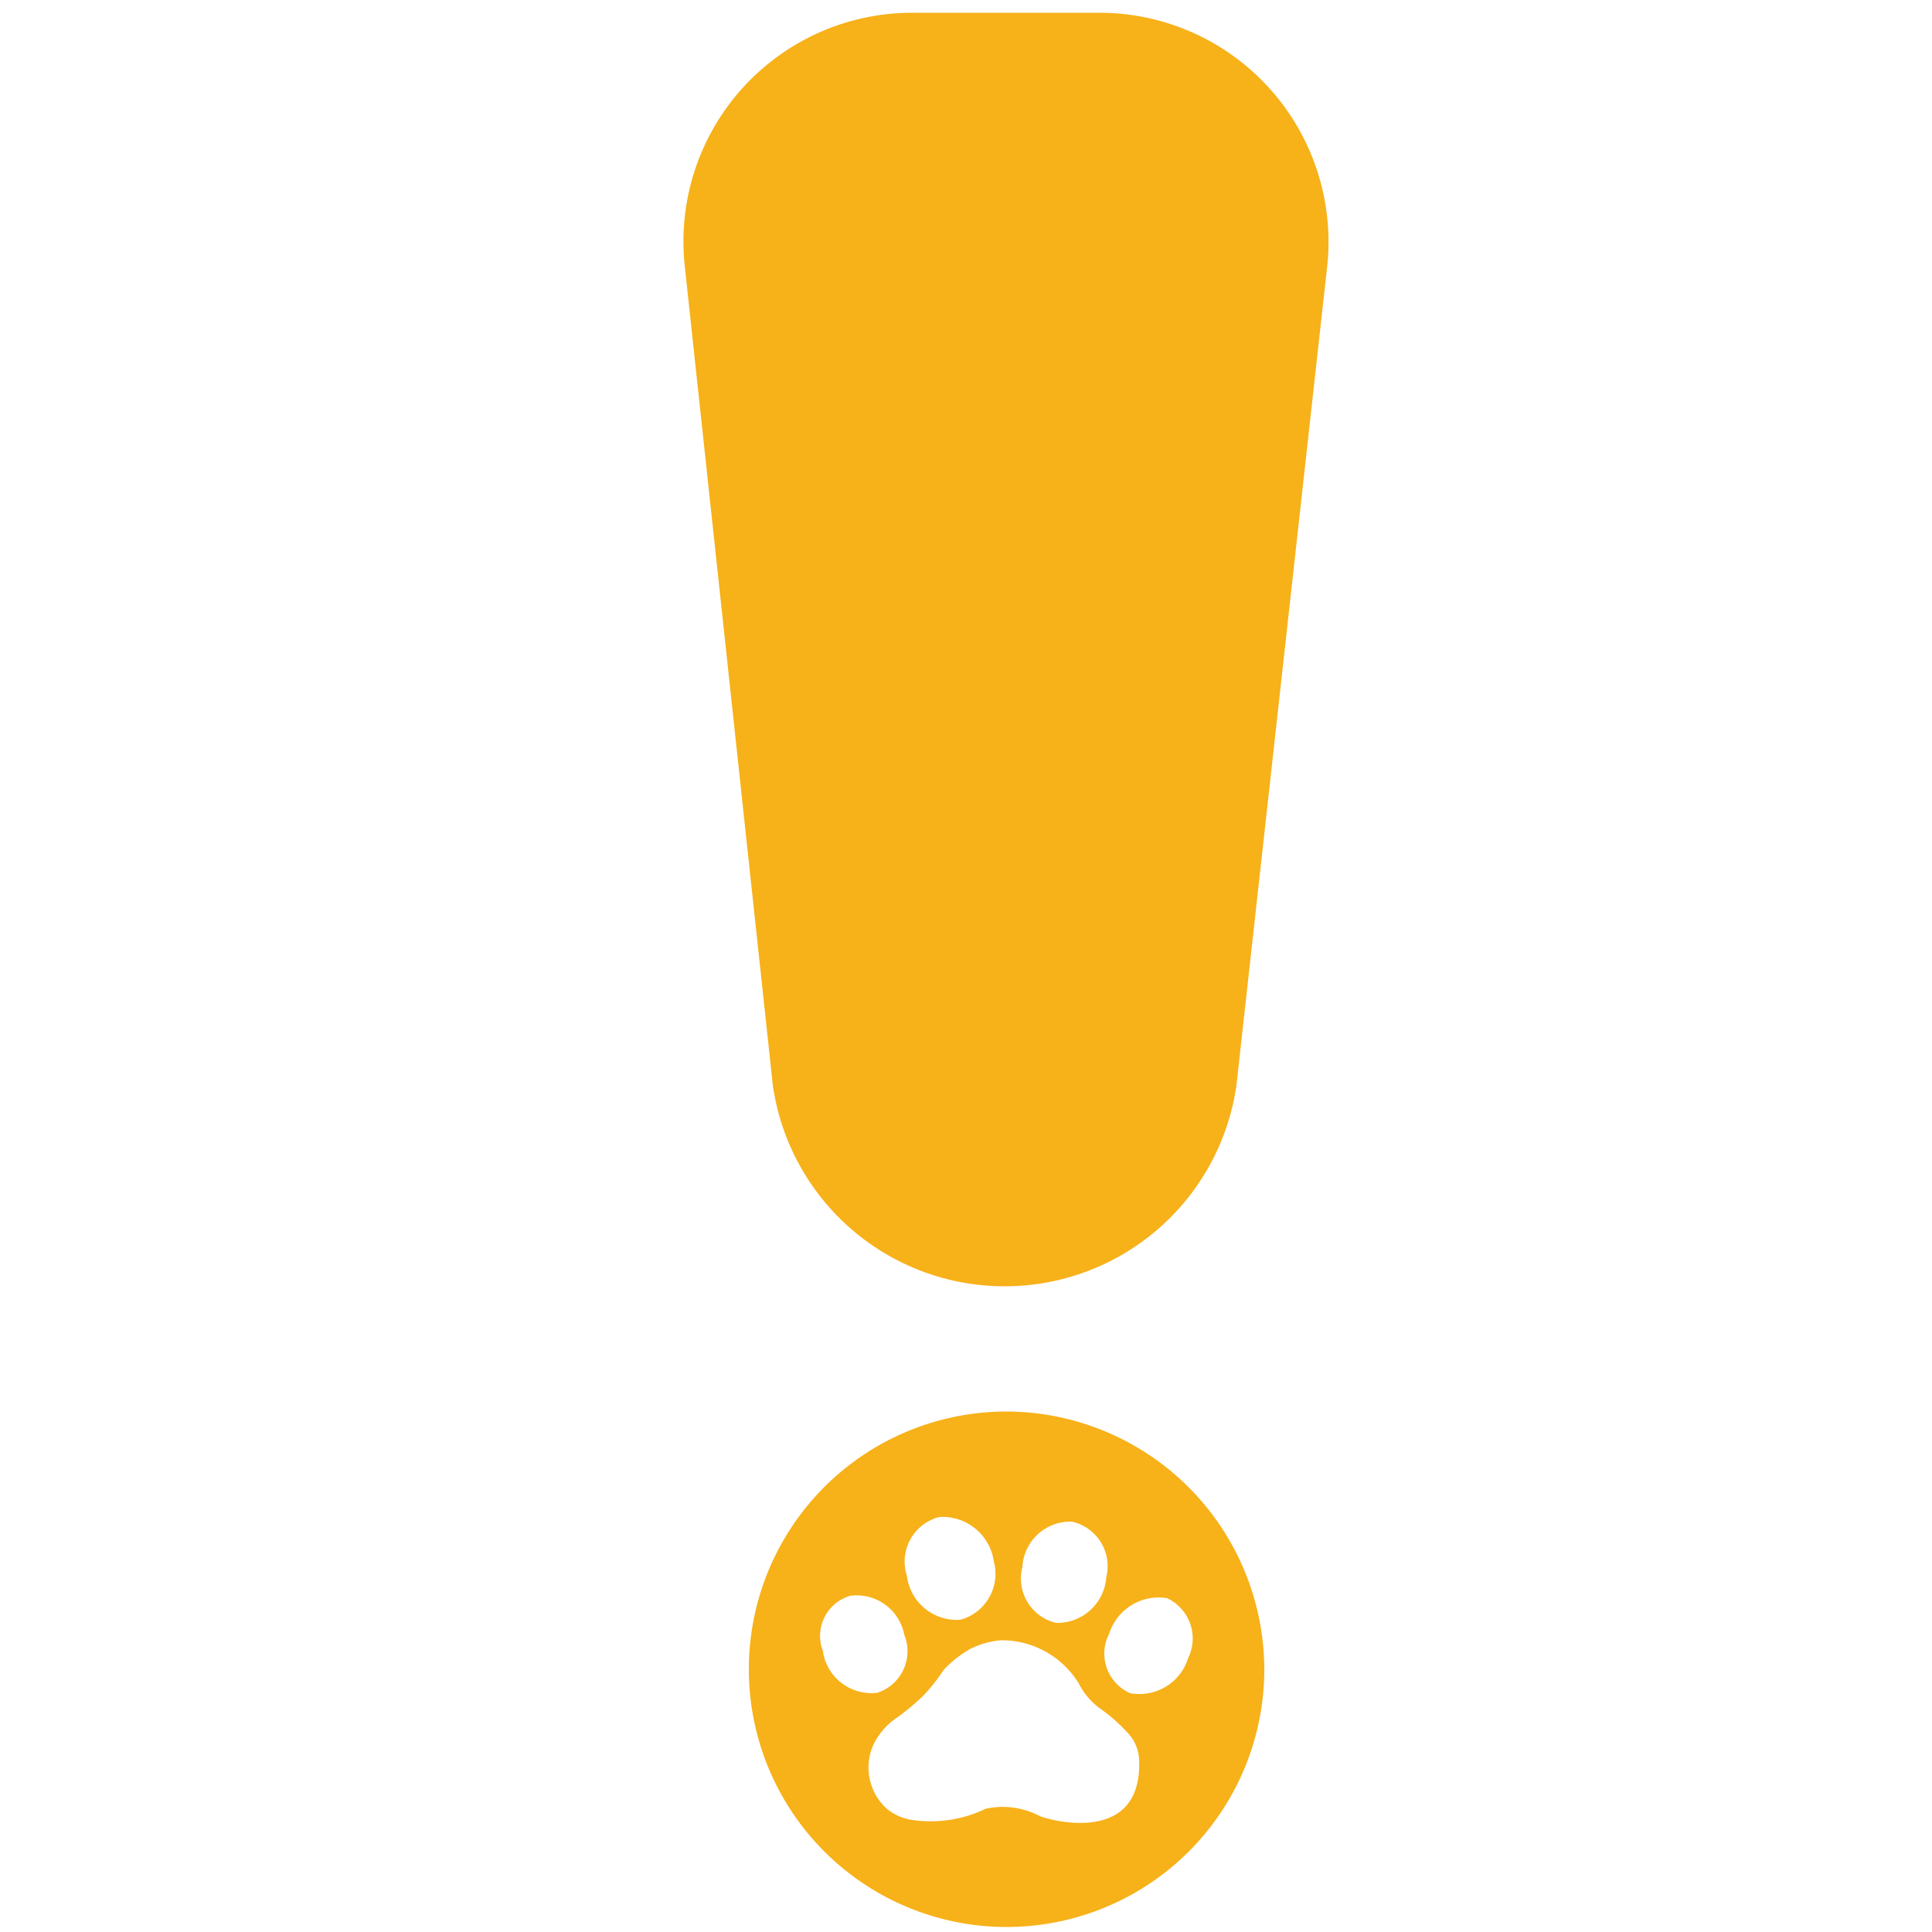 <svg id="Layer_1" data-name="Layer 1" xmlns="http://www.w3.org/2000/svg" viewBox="0 0 50 50"><defs><style>.cls-1{fill:#f7b119;}</style></defs><title>luutin1</title><path class="cls-1" d="M26.05,36.53a6.67,6.67,0,1,0,6.67,6.67A6.69,6.69,0,0,0,26.05,36.53Zm1.69,2.85a1.18,1.18,0,0,1,.89,1.44A1.27,1.27,0,0,1,27.33,42a1.18,1.18,0,0,1-.87-1.45A1.24,1.24,0,0,1,27.74,39.38Zm-3.43-.12a1.34,1.34,0,0,1,1.41,1.15,1.23,1.23,0,0,1-.87,1.51,1.3,1.3,0,0,1-1.38-1.14A1.19,1.19,0,0,1,24.31,39.26Zm-3,3.5A1.08,1.08,0,0,1,22,41.3a1.25,1.25,0,0,1,1.4,1,1.13,1.13,0,0,1-.7,1.51A1.27,1.27,0,0,1,21.3,42.76ZM26.91,47a2.06,2.06,0,0,0-1.4-.19,3.27,3.27,0,0,1-1.9.29,1.33,1.33,0,0,1-.66-.29,1.44,1.44,0,0,1-.35-1.65,1.8,1.8,0,0,1,.66-.74,7.12,7.12,0,0,0,.62-.52,4.75,4.75,0,0,0,.54-.68,2.89,2.89,0,0,1,.68-.54,2.12,2.12,0,0,1,.82-.23,2.34,2.34,0,0,1,2,1.12,1.8,1.8,0,0,0,.57.66,4.36,4.36,0,0,1,.68.6,1.08,1.08,0,0,1,.31.7C29.58,47.82,27.08,47.08,26.91,47Zm3.84-4.09a1.32,1.32,0,0,1-1.5.91,1.12,1.12,0,0,1-.54-1.55,1.34,1.34,0,0,1,1.49-.91A1.15,1.15,0,0,1,30.75,42.91Z"/><path class="cls-1" d="M34.35,6.87,32,28.08a6.06,6.06,0,0,1-12,0L17.72,6.87A5.92,5.92,0,0,1,23.59.33h4.88A5.93,5.93,0,0,1,34.35,6.87Z"/></svg>